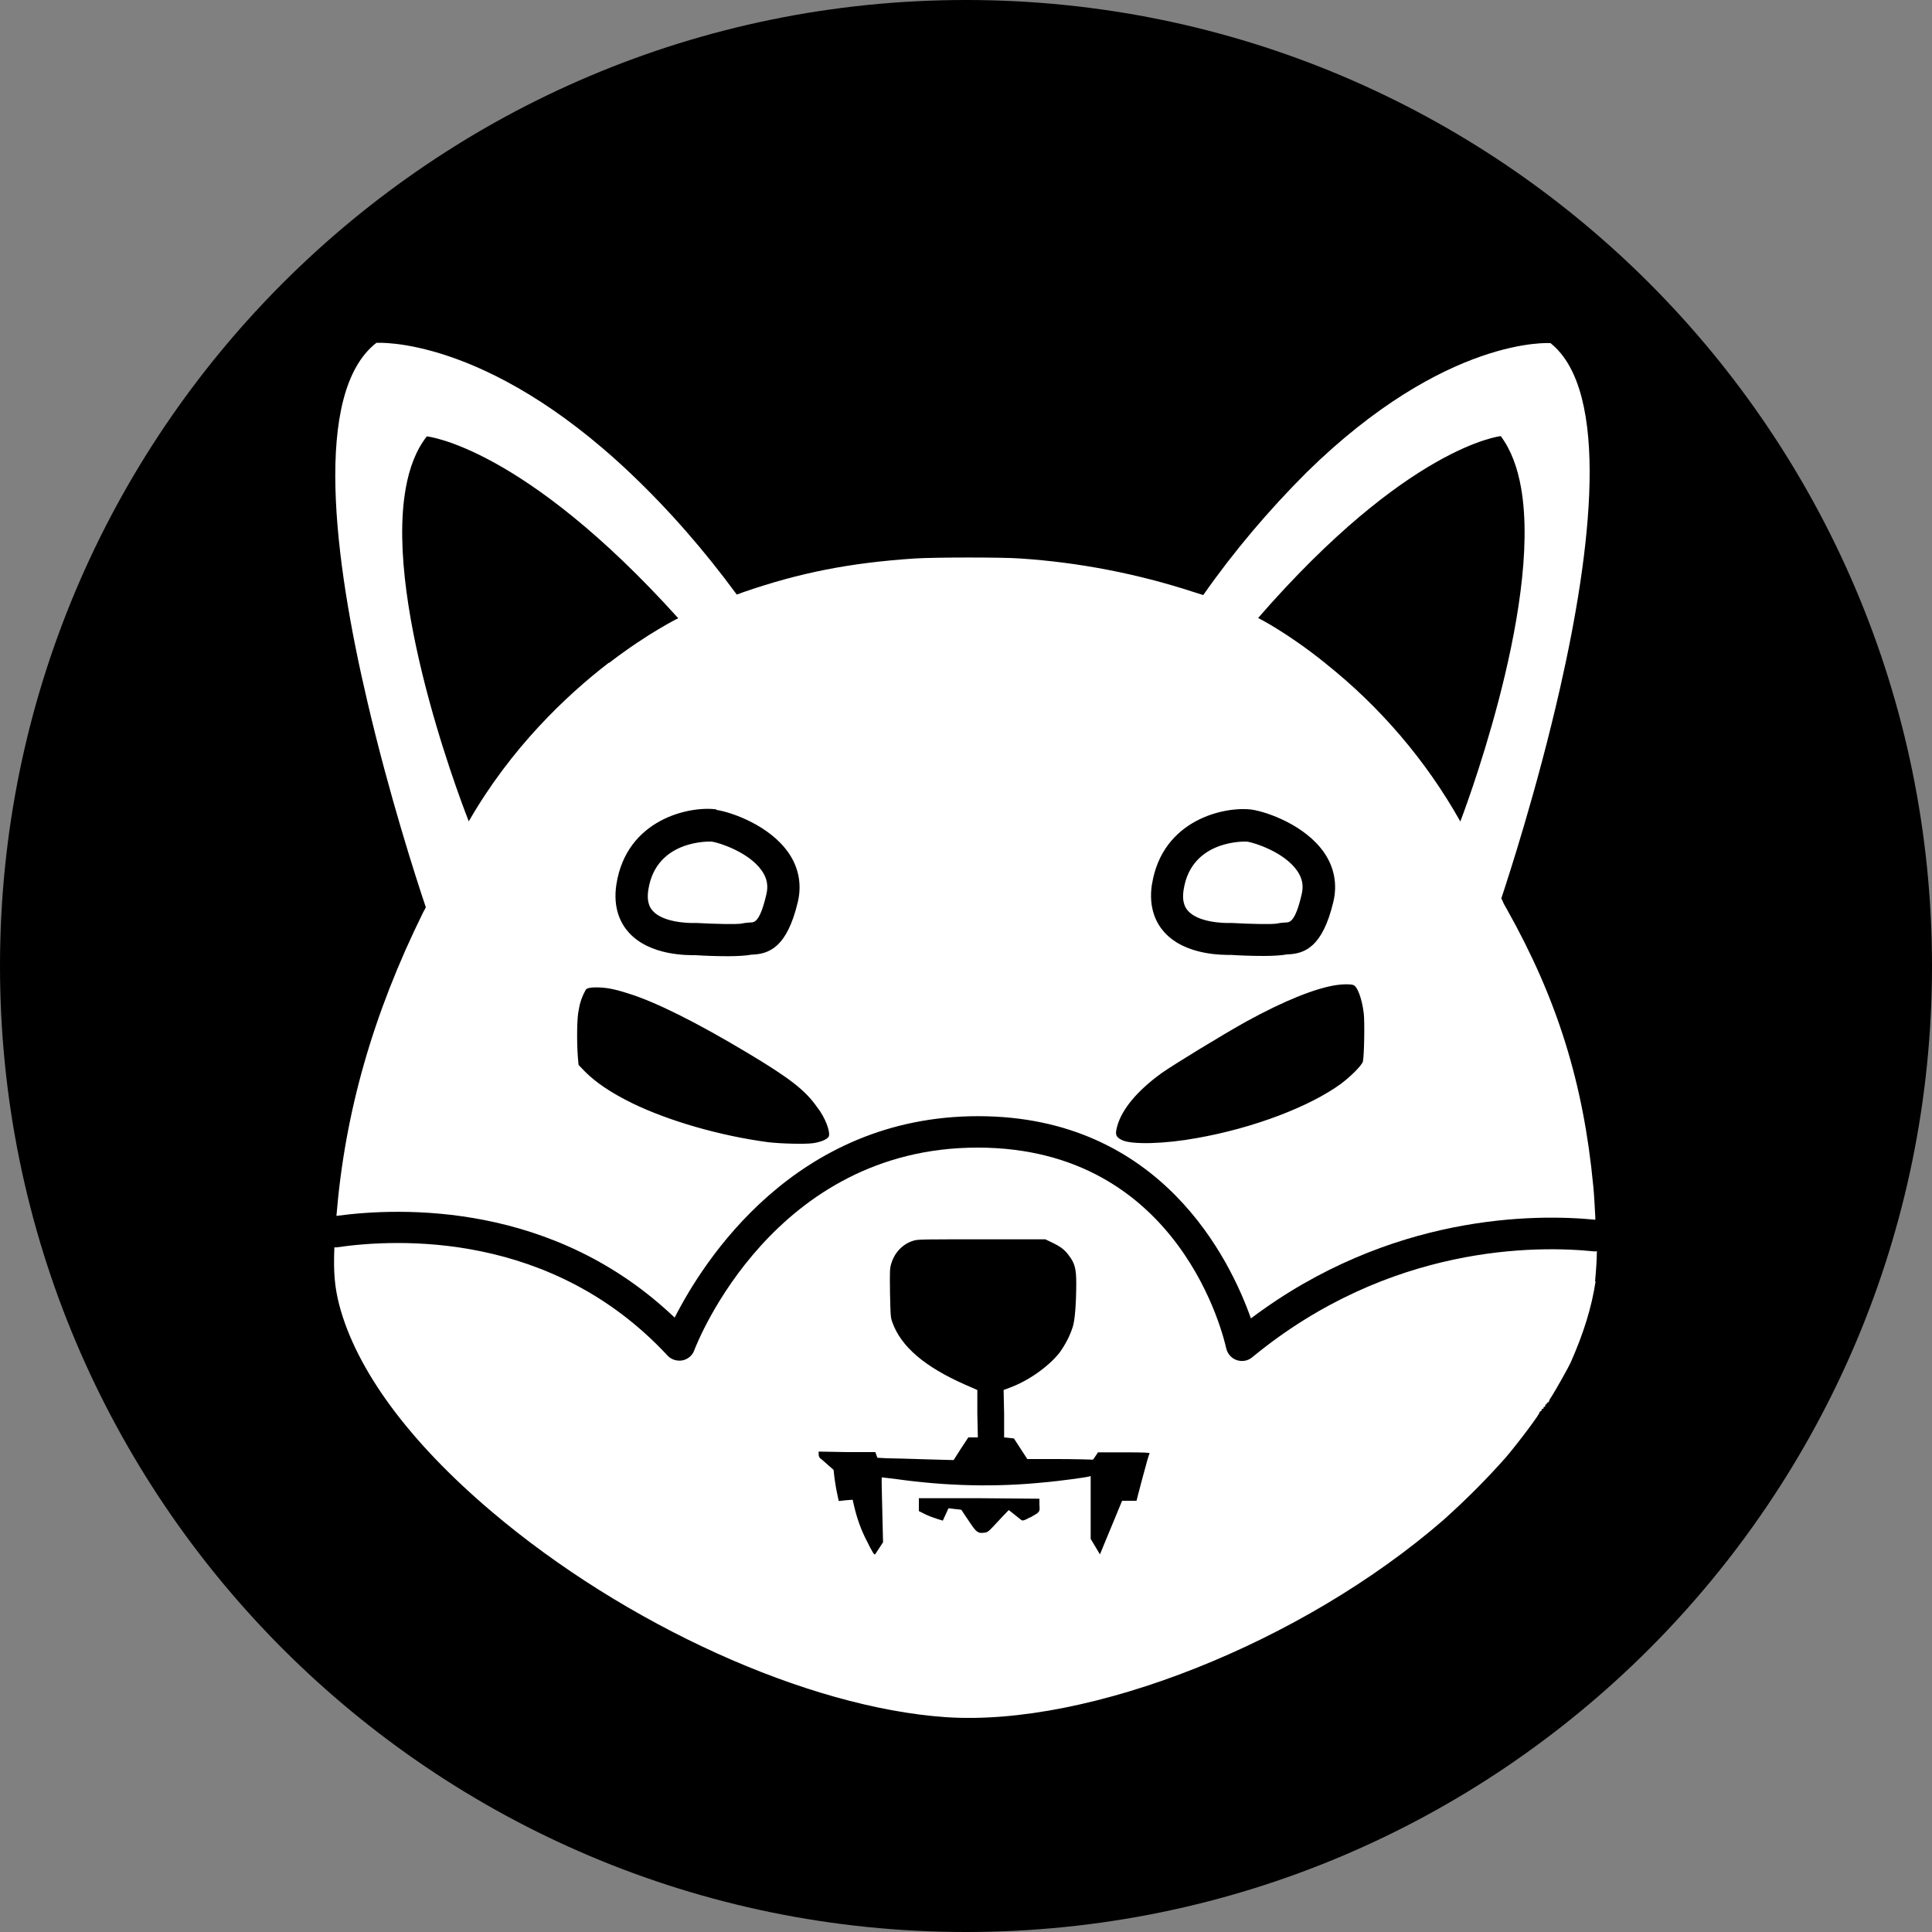 <?xml version="1.0" encoding="UTF-8"?>
<svg id="ELEMENTS" xmlns="http://www.w3.org/2000/svg" viewBox="0 0 75 75">
  <rect x="0" y="0" width="75" height="75" fill="#808080" stroke="none"/>
  <defs>
    <style>
      .cls-1 {
        fill: none;
      }

      .cls-1, .cls-2, .cls-3 {
        stroke-width: 0px;
      }

      .cls-2 {
        fill: #000;
      }

      .cls-3 {
        fill: #fff;
      }
    </style>
  </defs>
  <circle class="cls-3" cx="37.5" cy="37.5" r="36.3"/>
  <g>
    <path id="Path_8583" data-name="Path 8583" class="cls-1" d="M46.7,23.09s-.03.04-.04.06"/>
    <path id="Path_8584" data-name="Path 8584" class="cls-1" d="M58.28,34.86c-.04.12-.06.18-.06.18"/>
    <path id="Path_8588" data-name="Path 8588" class="cls-1" d="M28.87,23.43c-.09-.12-.18-.25-.27-.37"/>
    <path id="Path_8589" data-name="Path 8589" class="cls-1" d="M16.53,35.21c.1.3.16.46.16.46"/>
    <g>
      <path class="cls-2" d="M42.64,56.36l-.11.16c-.09.15-.11.16-.19.14-.05,0-.63-.02-1.28-.02h-1.18l-.26-.4-.26-.4-.19-.02-.19-.02v-.92s-.02-.92-.02-.92l.21-.08c.73-.26,1.53-.82,1.97-1.38.22-.31.4-.65.51-1.01.08-.26.13-.92.13-1.69,0-.54-.06-.76-.27-1.04-.18-.25-.33-.36-.66-.52l-.27-.13h-2.45c-2.08,0-2.47,0-2.62.04-.44.11-.78.46-.91.9-.06.19-.06.27-.05,1.14.02.88.02.95.09,1.14.34.95,1.26,1.73,2.82,2.42l.48.21v.92s.02.92.02.92h-.37l-.29.44-.28.44-1.1-.03c-.6-.02-1.27-.04-1.48-.04l-.38-.02-.04-.11-.04-.11h-1.1s-1.1-.02-1.1-.02v.11c0,.05.02.11.06.15.03.02.16.13.29.25l.23.2.03.28c.02.15.06.42.1.6l.07.33.27-.03.27-.02.06.26c.11.47.27.92.49,1.34.2.41.29.55.32.52,0,0,.08-.11.16-.24l.15-.23-.03-1.25c-.02-.7-.03-1.26-.02-1.27,0,0,.27.03.58.07,1.92.27,3.86.32,5.78.12.47-.04,1.53-.18,1.68-.22l.07-.02v2.44l.18.3.18.3.05-.12c.03-.07.22-.54.43-1.04l.38-.92h.28c.1,0,.18,0,.28,0,0-.02.11-.42.24-.92.13-.49.25-.92.27-.92,0-.03-.23-.04-1.01-.04h-1.01Z"/>
      <path class="cls-2" d="M37.5,0C16.79,0,0,16.79,0,37.5s16.79,37.5,37.5,37.5,37.5-16.79,37.5-37.5S58.21,0,37.5,0ZM61.94,49.74c-.15,1.01-.47,2.03-.97,3.16-.07.16-.6,1.1-.73,1.3-.04.06-.09.13-.11.2,0,.02-.02.04-.04.04s-.04.03-.04.04-.02.04-.04.04-.03.02-.02.04c0,.02,0,.04-.03.05-.04,0-.04.03-.04.04,0,.02,0,.04-.04.04-.03,0-.04.04-.04.04.02.02,0,.04-.04.06-.04.02-.05.04-.04.04.06,0-.75,1.09-1.29,1.73-.76.86-1.57,1.67-2.43,2.44-5.49,4.77-13.74,8.04-19.33,7.66-5.36-.37-12.44-3.57-17.66-8.01-3.19-2.71-5.22-5.48-5.88-7.99-.18-.7-.23-1.27-.19-2.24.03,0,.06.01.1,0,2.36-.34,8.34-.63,12.83,4.2.12.13.29.2.46.2.04,0,.08,0,.12-.01.21-.04.39-.19.46-.39.12-.32,3.09-7.87,11-7.87s9.58,7.47,9.65,7.79c.05.21.2.39.41.46.21.07.43.03.6-.11,5.34-4.4,11.07-4.34,13.28-4.11.03,0,.07,0,.1-.01,0,.36-.04.85-.07,1.17Z"/>
      <path id="Path_8578" data-name="Path 8578" class="cls-2" d="M39.99,58.9c-.17.1-.28.14-.31.12-.03,0-.15-.11-.28-.21l-.24-.19-.25.26c-.54.58-.55.61-.71.62-.25.03-.3-.02-.6-.47-.16-.23-.28-.42-.28-.42,0,0-.11-.02-.25-.03l-.25-.03-.11.24-.11.24-.2-.06c-.16-.05-.32-.11-.47-.18l-.26-.13v-.5h2.34s2.34.02,2.34.02v.24c.02.28.03.27-.36.49Z"/>
    </g>
    <g>
      <path class="cls-3" d="M26.98,35.83h.03s.04,0,.04,0c.7.04,1.57.06,1.76.02.12-.03.23-.03.32-.04.15,0,.37-.01.62-1.09.08-.33.03-.62-.17-.91-.5-.73-1.67-1.1-1.95-1.14-.02,0-2.15-.11-2.46,1.86-.09.55.11.76.17.83.39.44,1.34.48,1.64.47Z"/>
      <path class="cls-3" d="M47.76,35.83h.03s.04,0,.04,0c.7.04,1.57.06,1.76.02.12-.03.23-.03.32-.04.15,0,.37-.01.62-1.09.08-.33.03-.62-.17-.91-.5-.73-1.67-1.1-1.95-1.14-.02,0-2.15-.11-2.46,1.86-.09.55.11.76.17.83.39.44,1.34.48,1.64.47Z"/>
      <path class="cls-3" d="M61.93,47.26c-.02-.4-.05-.95-.08-1.22-.38-4-1.4-7.26-3.34-10.72-.08-.13-.15-.26-.19-.37-.02-.03-.03-.05-.04-.07.27-.82,1.39-4.24,2.28-8.16,1.21-5.32,1.97-11.53-.37-13.4,0,0-4.05-.3-9.47,5.02-1.47,1.47-2.82,3.06-4.01,4.76l-.38-.12c-2.18-.71-4.45-1.15-6.73-1.3-.69-.05-3.25-.05-4.09,0-2.53.17-4.46.55-6.66,1.31-.09.04-.17.06-.25.09-1.24-1.69-2.62-3.28-4.15-4.73-5.64-5.34-9.84-5.04-9.84-5.04-2.48,1.93-1.64,8.43-.35,13.92.85,3.64,1.88,6.83,2.27,7.99-.03.06-.06.13-.1.19-1.95,3.95-3.04,7.76-3.37,11.79,2.53-.34,8.42-.54,13.13,3.95,1.11-2.19,4.67-7.82,11.78-7.82s9.79,5.59,10.59,7.85c5.41-4.07,11.04-4.06,13.37-3.83,0-.03,0-.05,0-.07ZM27.81,31.44c.6.09,2.08.61,2.81,1.68.39.57.51,1.23.35,1.9-.42,1.76-1.11,2.02-1.8,2.04-.21.04-.55.06-.92.06-.46,0-.95-.02-1.24-.04-.3,0-1.78.03-2.6-.88-.3-.33-.63-.93-.48-1.88.4-2.52,2.83-3.04,3.88-2.9ZM18.2,31.89s-3.29-8.23-2.45-12.93c.14-.79.4-1.49.82-2.02,0,0,3.73.37,9.76,7.06,0,0-1.14.55-2.68,1.73,0,0,0,0-.02,0-1.66,1.28-3.79,3.3-5.43,6.15ZM32.17,44.12c-.05.11-.32.22-.62.26-.3.04-1.22.02-1.73-.04-1.87-.25-3.85-.82-5.29-1.52-.81-.4-1.39-.79-1.82-1.22l-.25-.26-.03-.33c-.04-.58-.04-1.5.04-1.82.04-.27.14-.54.27-.77q.07-.09.39-.09c.39,0,.71.06,1.24.23,1.08.33,2.69,1.14,4.66,2.32,1.62.97,2.23,1.44,2.69,2.1.32.4.53.98.45,1.15ZM44.72,34.33c.4-2.52,2.83-3.04,3.88-2.9.6.09,2.08.61,2.81,1.68.39.57.51,1.23.35,1.9-.42,1.76-1.11,2.02-1.8,2.04-.21.04-.55.06-.92.06-.46,0-.95-.02-1.24-.04-.3,0-1.78.03-2.6-.88-.3-.33-.63-.93-.48-1.88ZM52.91,41.2c-.03.14-.44.56-.85.87-1.22.89-3.39,1.72-5.6,2.11-1.26.23-2.52.26-2.9.08-.25-.12-.28-.22-.19-.54.18-.66.78-1.38,1.72-2.06.48-.34,2.4-1.51,3.3-2.01,1.48-.81,2.68-1.29,3.49-1.41.26-.04.56-.04.66,0,.16.06.33.53.4,1.09.04.3.02,1.62-.03,1.86ZM51.45,25.73h-.02c-1.48-1.19-2.59-1.74-2.59-1.74,5.82-6.69,9.42-7.06,9.42-7.06.4.54.65,1.22.79,2.02.82,4.7-2.36,12.94-2.36,12.94-1.33-2.37-3.12-4.46-5.25-6.15Z"/>
    </g>
  </g>
</svg>